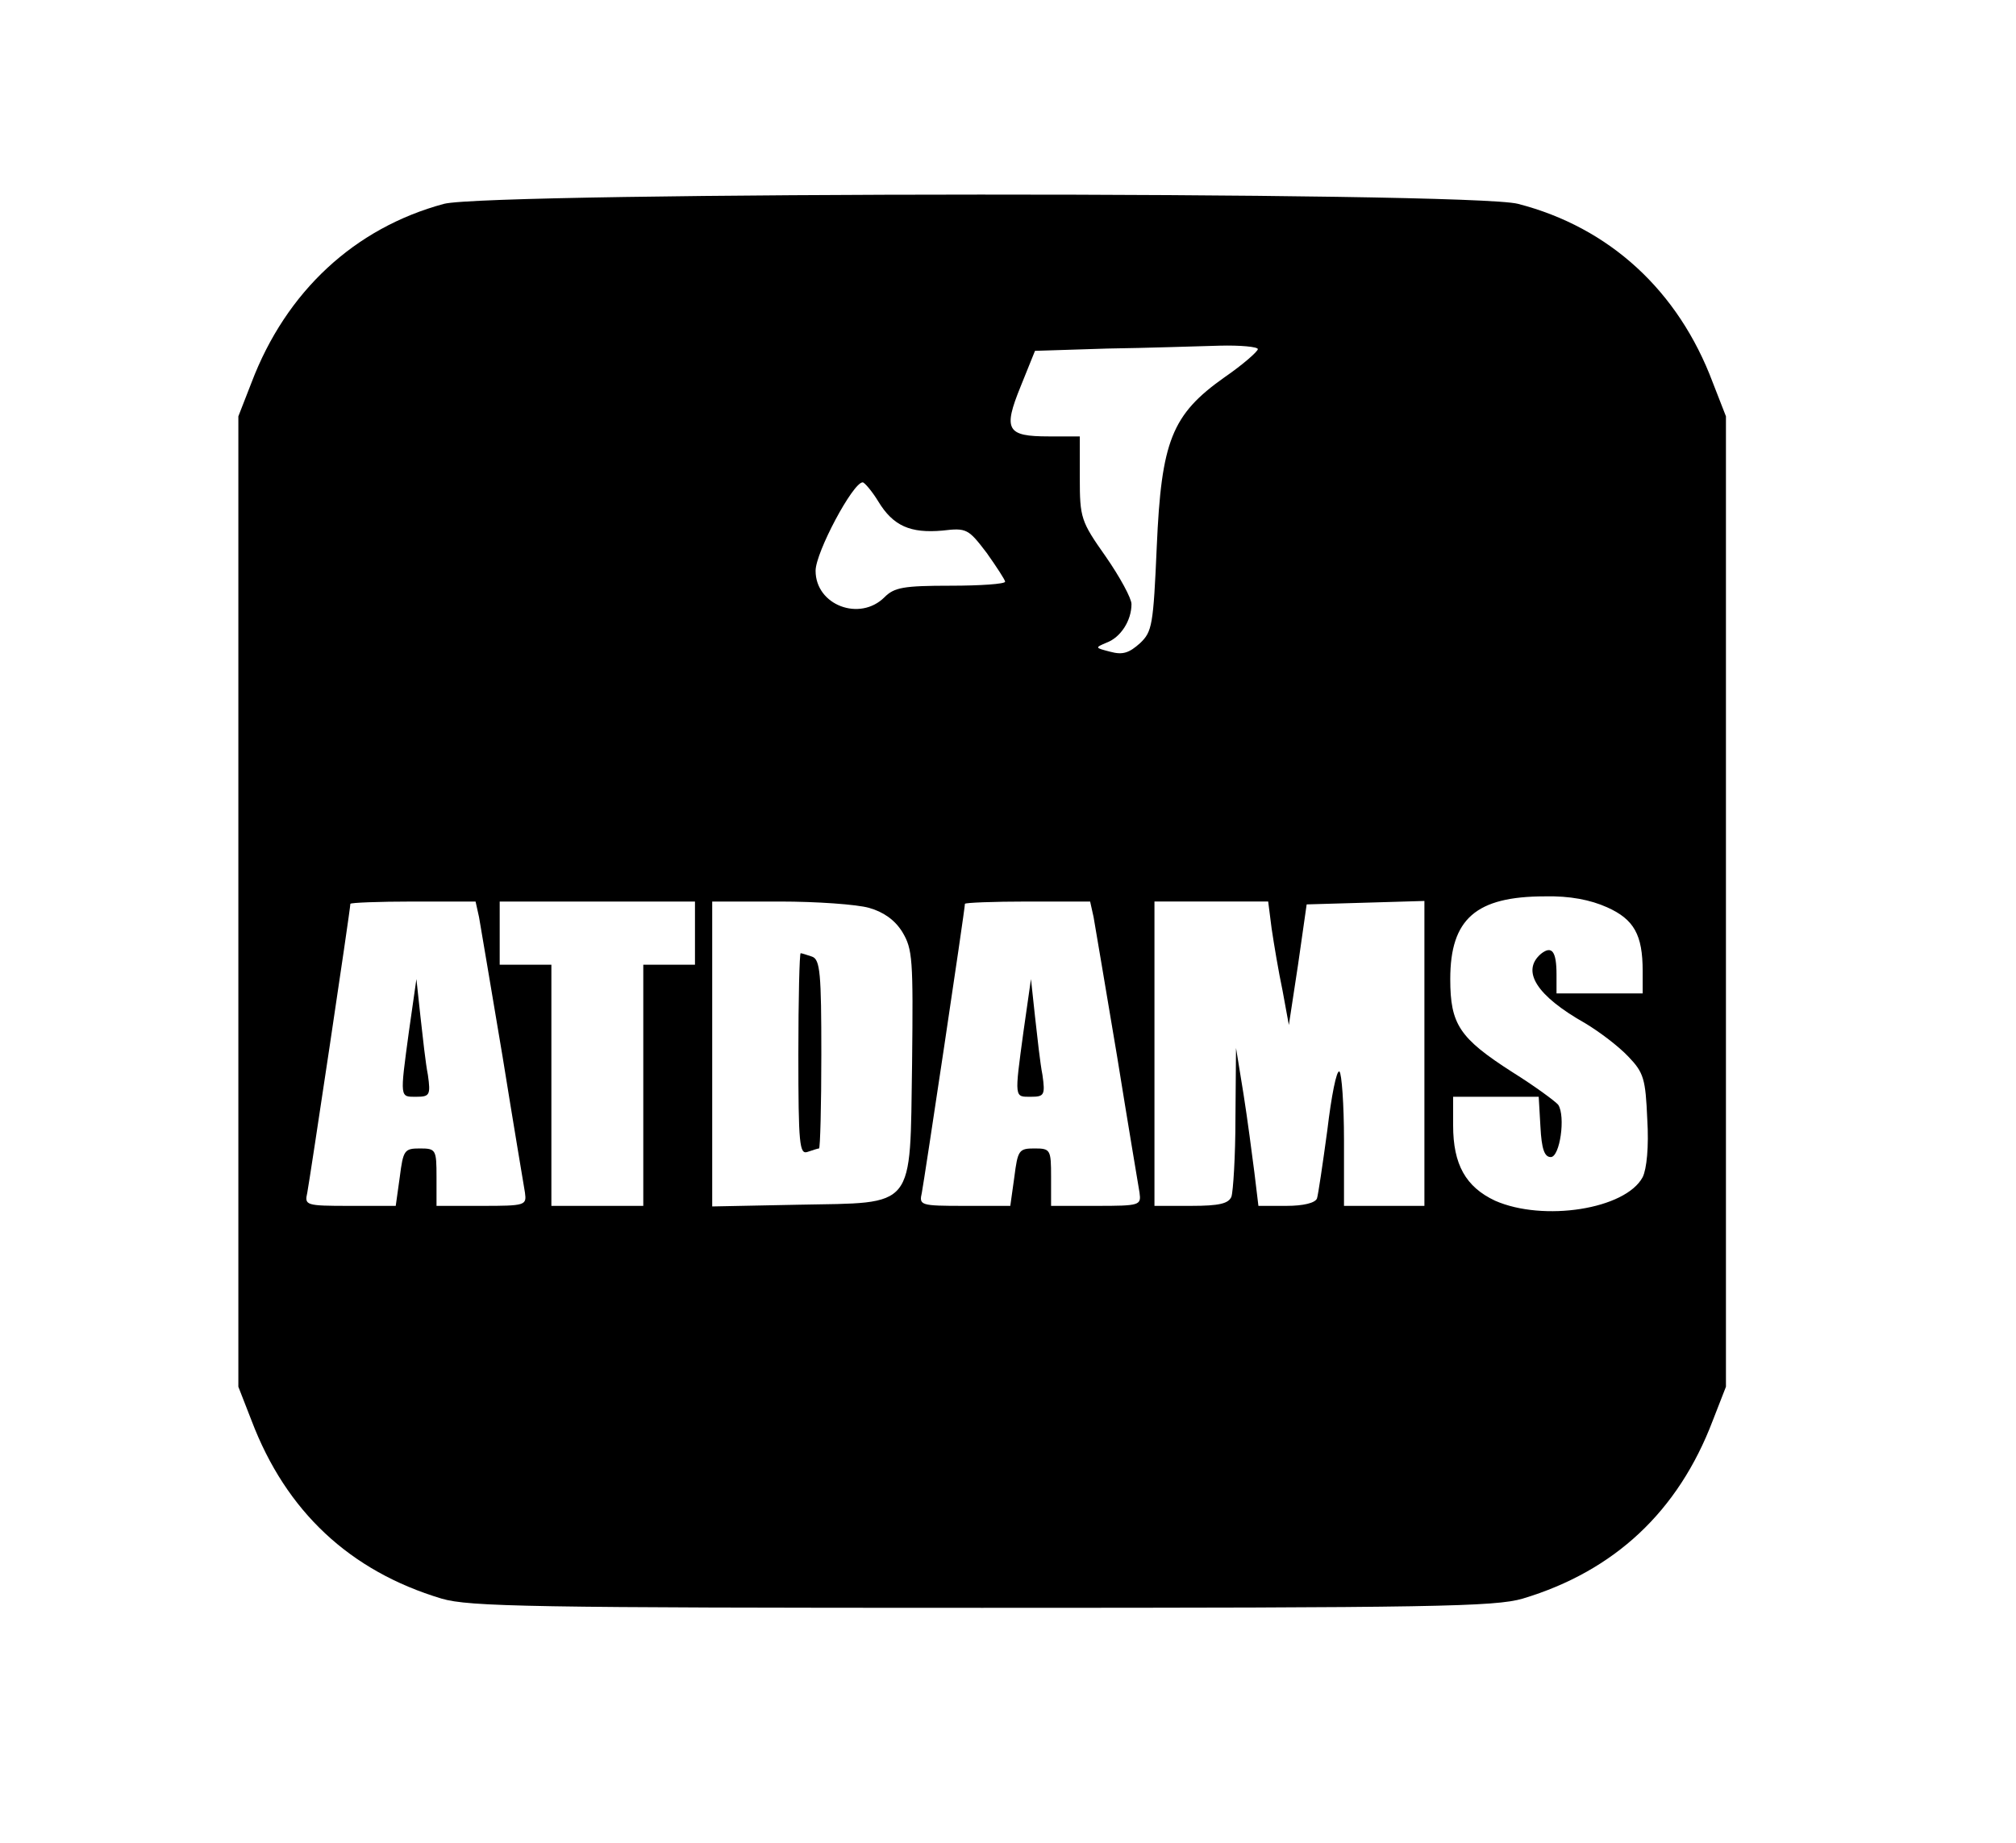<?xml version="1.0" standalone="no"?>
<!DOCTYPE svg PUBLIC "-//W3C//DTD SVG 20010904//EN"
 "http://www.w3.org/TR/2001/REC-SVG-20010904/DTD/svg10.dtd">
<svg version="1.0" xmlns="http://www.w3.org/2000/svg"
 width="351pt" height="321pt" viewBox="0 0 351 321"
 preserveAspectRatio="xMidYMid meet">

<g transform="translate(0,321) scale(0.1,-0.1)"
fill="#000000" stroke="none">
<path d="M773 2855 c-156 -42 -275 -153 -335 -311 l-23 -59 0 -845 0 -845 23
-59 c60 -158 171 -262 331 -310 48 -14 155 -16 941 -16 786 0 893 2 941 16
160 48 271 152 331 310 l23 59 0 845 0 845 -23 59 c-60 160 -180 270 -339 311
-83 22 -1790 21 -1870 0z m1417 -253 c0 -4 -26 -27 -58 -49 -92 -65 -110 -111
-118 -295 -6 -137 -8 -148 -29 -168 -19 -17 -30 -21 -52 -15 -27 7 -27 7 -6
16 24 9 43 38 43 67 0 10 -20 47 -45 83 -43 61 -45 67 -45 137 l0 72 -54 0
c-73 0 -80 11 -49 87 l25 62 126 4 c70 1 157 4 195 5 37 1 67 -2 67 -6z m-661
-265 c26 -43 56 -56 112 -51 42 5 45 3 77 -39 17 -24 32 -47 32 -50 0 -4 -43
-7 -95 -7 -82 0 -98 -3 -115 -20 -43 -43 -120 -14 -120 46 0 32 65 154 82 154
3 0 16 -15 27 -33z m1269 -707 c47 -21 62 -48 62 -111 l0 -39 -75 0 -75 0 0
33 c0 40 -8 51 -27 36 -35 -30 -8 -73 77 -121 25 -15 58 -40 75 -58 27 -28 30
-39 33 -109 3 -48 -1 -87 -8 -101 -30 -56 -173 -78 -257 -41 -51 24 -73 63
-73 131 l0 50 74 0 75 0 3 -52 c2 -39 7 -53 18 -53 16 0 26 71 13 91 -5 6 -40
32 -80 57 -92 59 -108 83 -108 162 0 105 45 144 165 144 43 1 79 -6 108 -19z
m-1964 -17 c3 -16 21 -125 41 -243 19 -118 37 -225 39 -237 3 -22 1 -23 -75
-23 l-79 0 0 50 c0 48 -1 50 -29 50 -27 0 -29 -3 -35 -50 l-7 -50 -80 0 c-77
0 -79 1 -74 23 4 20 75 493 75 503 0 2 49 4 109 4 l109 0 6 -27z m376 -28 l0
-55 -45 0 -45 0 0 -210 0 -210 -80 0 -80 0 0 210 0 210 -45 0 -45 0 0 55 0 55
170 0 170 0 0 -55z m303 44 c25 -7 45 -21 58 -42 18 -30 19 -47 17 -229 -4
-257 8 -242 -198 -246 l-150 -3 0 265 0 266 118 0 c64 0 134 -5 155 -11z m391
-16 c3 -16 21 -125 41 -243 19 -118 37 -225 39 -237 3 -22 1 -23 -75 -23 l-79
0 0 50 c0 48 -1 50 -29 50 -27 0 -29 -3 -35 -50 l-7 -50 -80 0 c-77 0 -79 1
-74 23 4 20 75 493 75 503 0 2 49 4 109 4 l109 0 6 -27z m310 -20 c4 -27 12
-75 19 -108 l11 -60 16 105 15 105 103 3 102 3 0 -266 0 -265 -70 0 -70 0 0
114 c0 63 -4 117 -8 120 -5 3 -14 -43 -21 -102 -8 -59 -16 -113 -18 -119 -3
-8 -24 -13 -53 -13 l-49 0 -7 58 c-4 31 -12 93 -19 137 l-13 80 -1 -122 c0
-67 -4 -128 -7 -137 -5 -12 -21 -16 -70 -16 l-64 0 0 265 0 265 99 0 99 0 6
-47z"/>
<path d="M712 1414 c-16 -118 -16 -114 13 -114 23 0 25 3 20 38 -4 20 -9 66
-13 102 l-7 65 -13 -91z"/>
<path d="M1390 1374 c0 -157 2 -175 16 -170 9 3 18 6 20 6 2 0 4 74 4 164 0
140 -2 165 -16 170 -9 3 -18 6 -20 6 -2 0 -4 -79 -4 -176z"/>
<path d="M1782 1414 c-16 -118 -16 -114 13 -114 23 0 25 3 20 38 -4 20 -9 66
-13 102 l-7 65 -13 -91z"/>
</g>
</svg>
